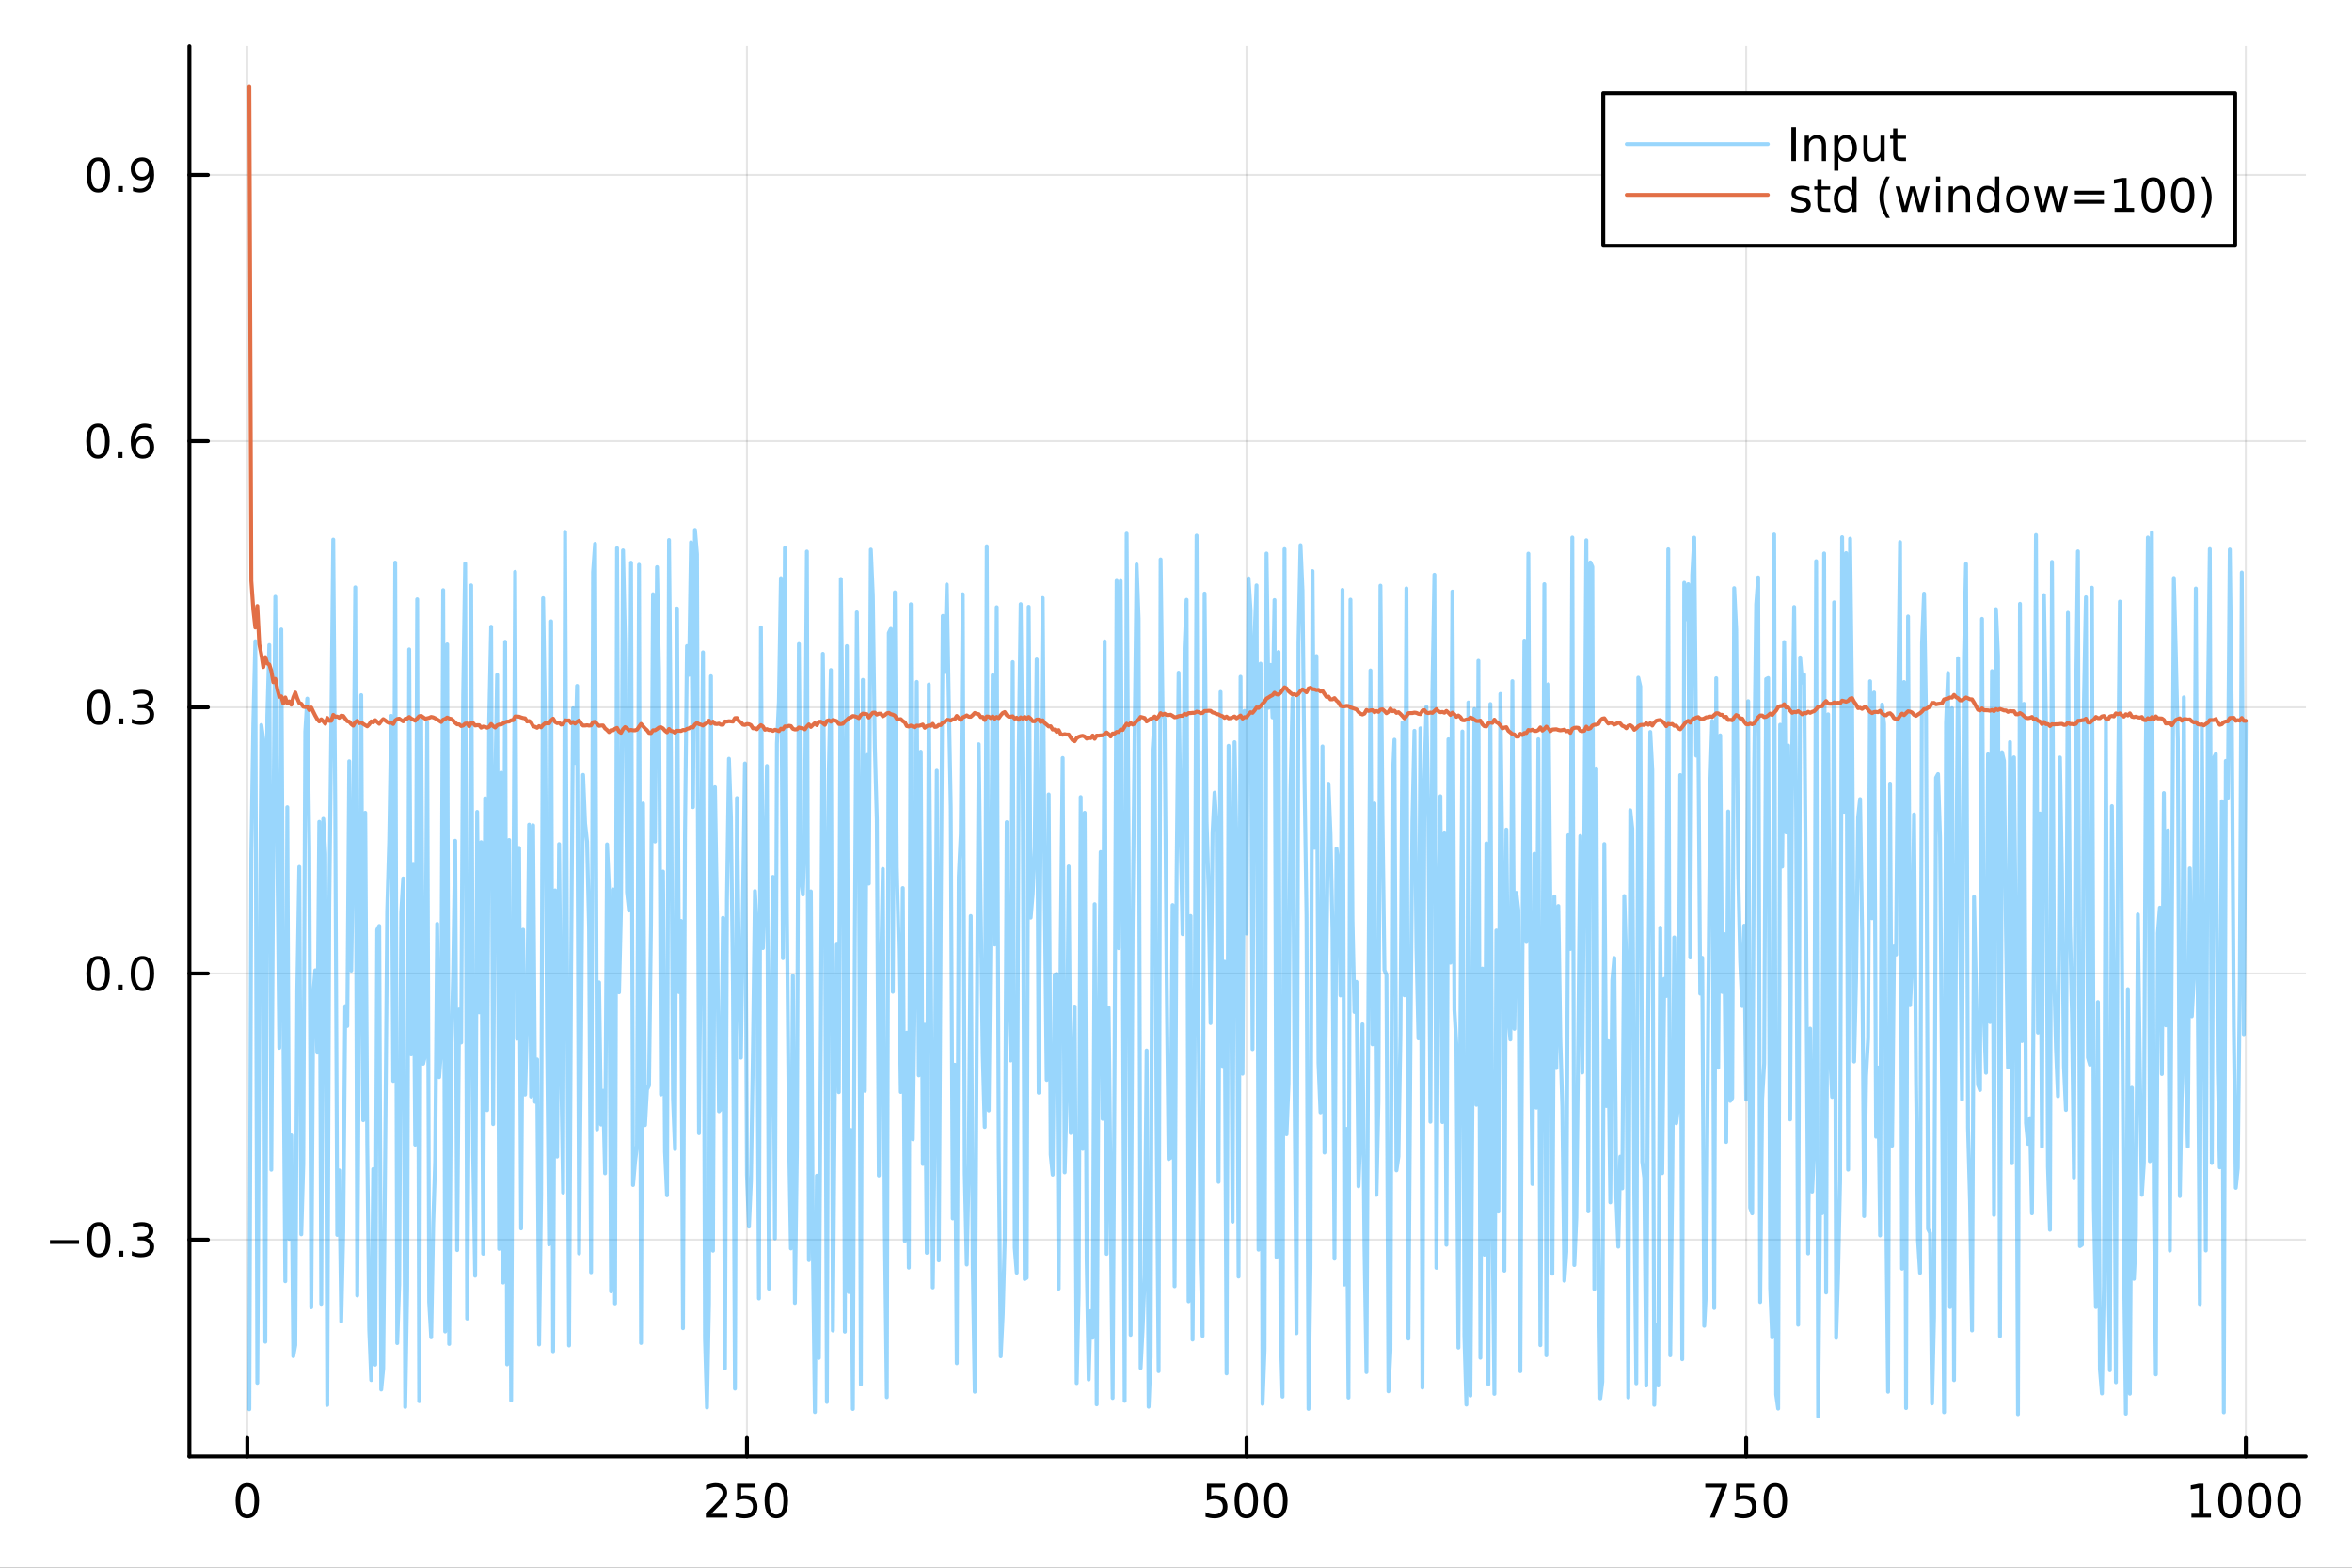 <?xml version="1.0" encoding="utf-8"?>
<svg xmlns="http://www.w3.org/2000/svg" xmlns:xlink="http://www.w3.org/1999/xlink" width="600" height="400" viewBox="0 0 2400 1600">
<rect x="0" y="0" width="2400" height="1600" fill="#333333" stroke="none"/>
<defs>
  <clipPath id="clip880">
    <rect x="0" y="0" width="2400" height="1600"/>
  </clipPath>
</defs>
<path clip-path="url(#clip880)" d="M0 1600 L2400 1600 L2400 0 L0 0  Z" fill="#ffffff" fill-rule="evenodd" fill-opacity="1"/>
<defs>
  <clipPath id="clip881">
    <rect x="480" y="0" width="1681" height="1600"/>
  </clipPath>
</defs>
<path clip-path="url(#clip880)" d="M193.288 1486.45 L2352.76 1486.45 L2352.76 47.244 L193.288 47.244  Z" fill="#ffffff" fill-rule="evenodd" fill-opacity="1"/>
<defs>
  <clipPath id="clip882">
    <rect x="193" y="47" width="2160" height="1440"/>
  </clipPath>
</defs>
<polyline clip-path="url(#clip882)" style="stroke:#000000; stroke-linecap:round; stroke-linejoin:round; stroke-width:2; stroke-opacity:0.1; fill:none" points="252.366,1486.45 252.366,47.244 "/>
<polyline clip-path="url(#clip882)" style="stroke:#000000; stroke-linecap:round; stroke-linejoin:round; stroke-width:2; stroke-opacity:0.1; fill:none" points="762.184,1486.45 762.184,47.244 "/>
<polyline clip-path="url(#clip882)" style="stroke:#000000; stroke-linecap:round; stroke-linejoin:round; stroke-width:2; stroke-opacity:0.1; fill:none" points="1272,1486.45 1272,47.244 "/>
<polyline clip-path="url(#clip882)" style="stroke:#000000; stroke-linecap:round; stroke-linejoin:round; stroke-width:2; stroke-opacity:0.1; fill:none" points="1781.82,1486.45 1781.82,47.244 "/>
<polyline clip-path="url(#clip882)" style="stroke:#000000; stroke-linecap:round; stroke-linejoin:round; stroke-width:2; stroke-opacity:0.1; fill:none" points="2291.64,1486.45 2291.64,47.244 "/>
<polyline clip-path="url(#clip880)" style="stroke:#000000; stroke-linecap:round; stroke-linejoin:round; stroke-width:4; stroke-opacity:1; fill:none" points="193.288,1486.45 2352.76,1486.45 "/>
<polyline clip-path="url(#clip880)" style="stroke:#000000; stroke-linecap:round; stroke-linejoin:round; stroke-width:4; stroke-opacity:1; fill:none" points="252.366,1486.45 252.366,1467.55 "/>
<polyline clip-path="url(#clip880)" style="stroke:#000000; stroke-linecap:round; stroke-linejoin:round; stroke-width:4; stroke-opacity:1; fill:none" points="762.184,1486.45 762.184,1467.55 "/>
<polyline clip-path="url(#clip880)" style="stroke:#000000; stroke-linecap:round; stroke-linejoin:round; stroke-width:4; stroke-opacity:1; fill:none" points="1272,1486.45 1272,1467.55 "/>
<polyline clip-path="url(#clip880)" style="stroke:#000000; stroke-linecap:round; stroke-linejoin:round; stroke-width:4; stroke-opacity:1; fill:none" points="1781.82,1486.45 1781.82,1467.55 "/>
<polyline clip-path="url(#clip880)" style="stroke:#000000; stroke-linecap:round; stroke-linejoin:round; stroke-width:4; stroke-opacity:1; fill:none" points="2291.64,1486.45 2291.64,1467.55 "/>
<path clip-path="url(#clip880)" d="M252.366 1517.37 Q248.755 1517.37 246.926 1520.93 Q245.12 1524.47 245.12 1531.6 Q245.12 1538.71 246.926 1542.27 Q248.755 1545.82 252.366 1545.82 Q256 1545.82 257.805 1542.27 Q259.634 1538.71 259.634 1531.6 Q259.634 1524.47 257.805 1520.93 Q256 1517.37 252.366 1517.37 M252.366 1513.66 Q258.176 1513.66 261.231 1518.27 Q264.31 1522.85 264.31 1531.6 Q264.31 1540.33 261.231 1544.94 Q258.176 1549.52 252.366 1549.52 Q246.555 1549.52 243.477 1544.94 Q240.421 1540.33 240.421 1531.6 Q240.421 1522.85 243.477 1518.27 Q246.555 1513.66 252.366 1513.66 Z" fill="#000000" fill-rule="nonzero" fill-opacity="1" /><path clip-path="url(#clip880)" d="M725.876 1544.91 L742.196 1544.91 L742.196 1548.85 L720.251 1548.85 L720.251 1544.91 Q722.913 1542.16 727.497 1537.53 Q732.103 1532.88 733.284 1531.53 Q735.529 1529.01 736.409 1527.27 Q737.311 1525.51 737.311 1523.82 Q737.311 1521.07 735.367 1519.33 Q733.446 1517.6 730.344 1517.6 Q728.145 1517.6 725.691 1518.36 Q723.261 1519.13 720.483 1520.68 L720.483 1515.95 Q723.307 1514.82 725.761 1514.24 Q728.214 1513.66 730.251 1513.66 Q735.622 1513.66 738.816 1516.35 Q742.01 1519.03 742.01 1523.52 Q742.01 1525.65 741.2 1527.57 Q740.413 1529.47 738.307 1532.07 Q737.728 1532.74 734.626 1535.95 Q731.524 1539.15 725.876 1544.91 Z" fill="#000000" fill-rule="nonzero" fill-opacity="1" /><path clip-path="url(#clip880)" d="M752.057 1514.29 L770.413 1514.29 L770.413 1518.22 L756.339 1518.22 L756.339 1526.7 Q757.358 1526.35 758.376 1526.19 Q759.395 1526 760.413 1526 Q766.2 1526 769.58 1529.17 Q772.959 1532.34 772.959 1537.76 Q772.959 1543.34 769.487 1546.44 Q766.015 1549.52 759.696 1549.52 Q757.52 1549.52 755.251 1549.15 Q753.006 1548.78 750.598 1548.04 L750.598 1543.34 Q752.682 1544.47 754.904 1545.03 Q757.126 1545.58 759.603 1545.58 Q763.608 1545.58 765.945 1543.48 Q768.283 1541.37 768.283 1537.76 Q768.283 1534.15 765.945 1532.04 Q763.608 1529.94 759.603 1529.94 Q757.728 1529.94 755.853 1530.35 Q754.001 1530.77 752.057 1531.65 L752.057 1514.29 Z" fill="#000000" fill-rule="nonzero" fill-opacity="1" /><path clip-path="url(#clip880)" d="M792.172 1517.37 Q788.561 1517.37 786.732 1520.93 Q784.927 1524.47 784.927 1531.6 Q784.927 1538.71 786.732 1542.27 Q788.561 1545.82 792.172 1545.82 Q795.806 1545.82 797.612 1542.27 Q799.441 1538.71 799.441 1531.6 Q799.441 1524.47 797.612 1520.93 Q795.806 1517.37 792.172 1517.37 M792.172 1513.66 Q797.982 1513.66 801.038 1518.27 Q804.117 1522.85 804.117 1531.6 Q804.117 1540.33 801.038 1544.94 Q797.982 1549.52 792.172 1549.52 Q786.362 1549.52 783.283 1544.94 Q780.228 1540.33 780.228 1531.6 Q780.228 1522.85 783.283 1518.27 Q786.362 1513.66 792.172 1513.66 Z" fill="#000000" fill-rule="nonzero" fill-opacity="1" /><path clip-path="url(#clip880)" d="M1231.62 1514.29 L1249.98 1514.29 L1249.98 1518.22 L1235.9 1518.22 L1235.9 1526.7 Q1236.92 1526.35 1237.94 1526.19 Q1238.96 1526 1239.98 1526 Q1245.76 1526 1249.14 1529.17 Q1252.52 1532.34 1252.52 1537.76 Q1252.52 1543.34 1249.05 1546.44 Q1245.58 1549.52 1239.26 1549.52 Q1237.08 1549.52 1234.81 1549.15 Q1232.57 1548.78 1230.16 1548.04 L1230.16 1543.34 Q1232.25 1544.47 1234.47 1545.03 Q1236.69 1545.58 1239.17 1545.58 Q1243.17 1545.58 1245.51 1543.48 Q1247.85 1541.37 1247.85 1537.76 Q1247.85 1534.15 1245.51 1532.04 Q1243.17 1529.94 1239.17 1529.94 Q1237.29 1529.94 1235.42 1530.35 Q1233.56 1530.77 1231.62 1531.65 L1231.62 1514.29 Z" fill="#000000" fill-rule="nonzero" fill-opacity="1" /><path clip-path="url(#clip880)" d="M1271.74 1517.37 Q1268.12 1517.37 1266.3 1520.93 Q1264.49 1524.47 1264.49 1531.6 Q1264.49 1538.71 1266.3 1542.27 Q1268.12 1545.82 1271.74 1545.82 Q1275.37 1545.82 1277.18 1542.27 Q1279 1538.71 1279 1531.6 Q1279 1524.47 1277.18 1520.93 Q1275.37 1517.37 1271.74 1517.37 M1271.74 1513.66 Q1277.55 1513.66 1280.6 1518.27 Q1283.68 1522.85 1283.68 1531.6 Q1283.68 1540.33 1280.6 1544.94 Q1277.55 1549.52 1271.74 1549.52 Q1265.93 1549.52 1262.85 1544.94 Q1259.79 1540.33 1259.79 1531.6 Q1259.79 1522.85 1262.85 1518.27 Q1265.93 1513.66 1271.74 1513.66 Z" fill="#000000" fill-rule="nonzero" fill-opacity="1" /><path clip-path="url(#clip880)" d="M1301.9 1517.37 Q1298.29 1517.37 1296.46 1520.93 Q1294.65 1524.47 1294.65 1531.6 Q1294.65 1538.71 1296.46 1542.27 Q1298.29 1545.82 1301.9 1545.82 Q1305.53 1545.82 1307.34 1542.27 Q1309.17 1538.71 1309.17 1531.6 Q1309.17 1524.47 1307.34 1520.93 Q1305.53 1517.37 1301.9 1517.37 M1301.9 1513.66 Q1307.71 1513.66 1310.76 1518.27 Q1313.84 1522.85 1313.84 1531.6 Q1313.84 1540.33 1310.76 1544.94 Q1307.71 1549.52 1301.9 1549.52 Q1296.09 1549.52 1293.01 1544.94 Q1289.95 1540.33 1289.95 1531.6 Q1289.95 1522.85 1293.01 1518.27 Q1296.09 1513.66 1301.9 1513.66 Z" fill="#000000" fill-rule="nonzero" fill-opacity="1" /><path clip-path="url(#clip880)" d="M1740.1 1514.29 L1762.32 1514.29 L1762.32 1516.28 L1749.77 1548.85 L1744.89 1548.85 L1756.69 1518.22 L1740.1 1518.22 L1740.1 1514.29 Z" fill="#000000" fill-rule="nonzero" fill-opacity="1" /><path clip-path="url(#clip880)" d="M1771.48 1514.29 L1789.84 1514.29 L1789.84 1518.22 L1775.77 1518.22 L1775.77 1526.7 Q1776.79 1526.35 1777.8 1526.19 Q1778.82 1526 1779.84 1526 Q1785.63 1526 1789.01 1529.17 Q1792.39 1532.34 1792.39 1537.76 Q1792.39 1543.34 1788.92 1546.44 Q1785.44 1549.52 1779.12 1549.52 Q1776.95 1549.52 1774.68 1549.15 Q1772.43 1548.78 1770.03 1548.04 L1770.03 1543.34 Q1772.11 1544.47 1774.33 1545.03 Q1776.55 1545.58 1779.03 1545.58 Q1783.04 1545.58 1785.37 1543.48 Q1787.71 1541.37 1787.71 1537.76 Q1787.71 1534.15 1785.37 1532.04 Q1783.04 1529.94 1779.03 1529.94 Q1777.16 1529.94 1775.28 1530.35 Q1773.43 1530.77 1771.48 1531.65 L1771.48 1514.29 Z" fill="#000000" fill-rule="nonzero" fill-opacity="1" /><path clip-path="url(#clip880)" d="M1811.6 1517.37 Q1807.99 1517.37 1806.16 1520.93 Q1804.36 1524.47 1804.36 1531.6 Q1804.36 1538.71 1806.16 1542.27 Q1807.99 1545.82 1811.6 1545.82 Q1815.23 1545.82 1817.04 1542.27 Q1818.87 1538.71 1818.87 1531.6 Q1818.87 1524.47 1817.04 1520.93 Q1815.23 1517.37 1811.6 1517.37 M1811.6 1513.66 Q1817.41 1513.66 1820.47 1518.27 Q1823.54 1522.85 1823.54 1531.6 Q1823.54 1540.33 1820.47 1544.94 Q1817.41 1549.52 1811.6 1549.52 Q1805.79 1549.52 1802.71 1544.94 Q1799.66 1540.33 1799.66 1531.6 Q1799.66 1522.85 1802.71 1518.27 Q1805.79 1513.66 1811.6 1513.66 Z" fill="#000000" fill-rule="nonzero" fill-opacity="1" /><path clip-path="url(#clip880)" d="M2236.16 1544.91 L2243.8 1544.91 L2243.8 1518.55 L2235.49 1520.21 L2235.49 1515.95 L2243.76 1514.29 L2248.43 1514.29 L2248.43 1544.91 L2256.07 1544.91 L2256.07 1548.85 L2236.16 1548.85 L2236.16 1544.91 Z" fill="#000000" fill-rule="nonzero" fill-opacity="1" /><path clip-path="url(#clip880)" d="M2275.52 1517.37 Q2271.91 1517.37 2270.08 1520.93 Q2268.27 1524.47 2268.27 1531.6 Q2268.27 1538.71 2270.08 1542.27 Q2271.91 1545.82 2275.52 1545.82 Q2279.15 1545.82 2280.96 1542.27 Q2282.78 1538.71 2282.78 1531.6 Q2282.78 1524.47 2280.96 1520.93 Q2279.15 1517.37 2275.52 1517.37 M2275.52 1513.66 Q2281.33 1513.66 2284.38 1518.27 Q2287.46 1522.85 2287.46 1531.6 Q2287.46 1540.33 2284.38 1544.94 Q2281.33 1549.52 2275.52 1549.52 Q2269.71 1549.52 2266.63 1544.94 Q2263.57 1540.33 2263.57 1531.6 Q2263.57 1522.85 2266.63 1518.27 Q2269.71 1513.66 2275.52 1513.66 Z" fill="#000000" fill-rule="nonzero" fill-opacity="1" /><path clip-path="url(#clip880)" d="M2305.68 1517.37 Q2302.07 1517.37 2300.24 1520.93 Q2298.43 1524.47 2298.43 1531.6 Q2298.43 1538.71 2300.24 1542.27 Q2302.07 1545.82 2305.68 1545.82 Q2309.31 1545.82 2311.12 1542.27 Q2312.95 1538.71 2312.95 1531.6 Q2312.95 1524.47 2311.12 1520.93 Q2309.31 1517.37 2305.68 1517.37 M2305.68 1513.66 Q2311.49 1513.66 2314.54 1518.27 Q2317.62 1522.85 2317.62 1531.6 Q2317.62 1540.33 2314.54 1544.94 Q2311.49 1549.52 2305.68 1549.52 Q2299.87 1549.52 2296.79 1544.94 Q2293.73 1540.33 2293.73 1531.6 Q2293.73 1522.85 2296.79 1518.27 Q2299.87 1513.66 2305.68 1513.66 Z" fill="#000000" fill-rule="nonzero" fill-opacity="1" /><path clip-path="url(#clip880)" d="M2335.84 1517.37 Q2332.23 1517.37 2330.4 1520.93 Q2328.59 1524.47 2328.59 1531.6 Q2328.59 1538.71 2330.4 1542.27 Q2332.23 1545.82 2335.84 1545.82 Q2339.47 1545.82 2341.28 1542.27 Q2343.11 1538.71 2343.11 1531.6 Q2343.11 1524.47 2341.28 1520.93 Q2339.47 1517.37 2335.84 1517.37 M2335.84 1513.66 Q2341.65 1513.66 2344.71 1518.27 Q2347.78 1522.85 2347.78 1531.6 Q2347.78 1540.33 2344.71 1544.94 Q2341.65 1549.52 2335.84 1549.52 Q2330.03 1549.52 2326.95 1544.94 Q2323.9 1540.33 2323.9 1531.6 Q2323.9 1522.85 2326.95 1518.27 Q2330.03 1513.66 2335.84 1513.66 Z" fill="#000000" fill-rule="nonzero" fill-opacity="1" /><polyline clip-path="url(#clip882)" style="stroke:#000000; stroke-linecap:round; stroke-linejoin:round; stroke-width:2; stroke-opacity:0.1; fill:none" points="193.288,1265.23 2352.76,1265.23 "/>
<polyline clip-path="url(#clip882)" style="stroke:#000000; stroke-linecap:round; stroke-linejoin:round; stroke-width:2; stroke-opacity:0.1; fill:none" points="193.288,993.555 2352.76,993.555 "/>
<polyline clip-path="url(#clip882)" style="stroke:#000000; stroke-linecap:round; stroke-linejoin:round; stroke-width:2; stroke-opacity:0.1; fill:none" points="193.288,721.881 2352.76,721.881 "/>
<polyline clip-path="url(#clip882)" style="stroke:#000000; stroke-linecap:round; stroke-linejoin:round; stroke-width:2; stroke-opacity:0.1; fill:none" points="193.288,450.208 2352.76,450.208 "/>
<polyline clip-path="url(#clip882)" style="stroke:#000000; stroke-linecap:round; stroke-linejoin:round; stroke-width:2; stroke-opacity:0.1; fill:none" points="193.288,178.534 2352.76,178.534 "/>
<polyline clip-path="url(#clip880)" style="stroke:#000000; stroke-linecap:round; stroke-linejoin:round; stroke-width:4; stroke-opacity:1; fill:none" points="193.288,1486.45 193.288,47.244 "/>
<polyline clip-path="url(#clip880)" style="stroke:#000000; stroke-linecap:round; stroke-linejoin:round; stroke-width:4; stroke-opacity:1; fill:none" points="193.288,1265.23 212.185,1265.23 "/>
<polyline clip-path="url(#clip880)" style="stroke:#000000; stroke-linecap:round; stroke-linejoin:round; stroke-width:4; stroke-opacity:1; fill:none" points="193.288,993.555 212.185,993.555 "/>
<polyline clip-path="url(#clip880)" style="stroke:#000000; stroke-linecap:round; stroke-linejoin:round; stroke-width:4; stroke-opacity:1; fill:none" points="193.288,721.881 212.185,721.881 "/>
<polyline clip-path="url(#clip880)" style="stroke:#000000; stroke-linecap:round; stroke-linejoin:round; stroke-width:4; stroke-opacity:1; fill:none" points="193.288,450.208 212.185,450.208 "/>
<polyline clip-path="url(#clip880)" style="stroke:#000000; stroke-linecap:round; stroke-linejoin:round; stroke-width:4; stroke-opacity:1; fill:none" points="193.288,178.534 212.185,178.534 "/>
<path clip-path="url(#clip880)" d="M50.992 1265.68 L80.668 1265.68 L80.668 1269.61 L50.992 1269.61 L50.992 1265.68 Z" fill="#000000" fill-rule="nonzero" fill-opacity="1" /><path clip-path="url(#clip880)" d="M100.76 1251.03 Q97.149 1251.03 95.321 1254.59 Q93.515 1258.13 93.515 1265.26 Q93.515 1272.37 95.321 1275.93 Q97.149 1279.48 100.76 1279.48 Q104.395 1279.48 106.2 1275.93 Q108.029 1272.37 108.029 1265.26 Q108.029 1258.13 106.2 1254.59 Q104.395 1251.03 100.76 1251.03 M100.76 1247.32 Q106.571 1247.32 109.626 1251.93 Q112.705 1256.51 112.705 1265.26 Q112.705 1273.99 109.626 1278.6 Q106.571 1283.18 100.76 1283.18 Q94.95 1283.18 91.871 1278.6 Q88.816 1273.99 88.816 1265.26 Q88.816 1256.51 91.871 1251.93 Q94.95 1247.32 100.76 1247.32 Z" fill="#000000" fill-rule="nonzero" fill-opacity="1" /><path clip-path="url(#clip880)" d="M120.922 1276.63 L125.807 1276.63 L125.807 1282.51 L120.922 1282.51 L120.922 1276.63 Z" fill="#000000" fill-rule="nonzero" fill-opacity="1" /><path clip-path="url(#clip880)" d="M150.158 1263.87 Q153.515 1264.59 155.39 1266.86 Q157.288 1269.13 157.288 1272.46 Q157.288 1277.58 153.769 1280.38 Q150.251 1283.18 143.769 1283.18 Q141.593 1283.18 139.279 1282.74 Q136.987 1282.32 134.533 1281.47 L134.533 1276.95 Q136.478 1278.09 138.793 1278.67 Q141.107 1279.24 143.631 1279.24 Q148.029 1279.24 150.32 1277.51 Q152.635 1275.77 152.635 1272.46 Q152.635 1269.41 150.482 1267.69 Q148.353 1265.96 144.533 1265.96 L140.506 1265.96 L140.506 1262.11 L144.718 1262.11 Q148.168 1262.11 149.996 1260.75 Q151.825 1259.36 151.825 1256.77 Q151.825 1254.11 149.927 1252.69 Q148.052 1251.26 144.533 1251.26 Q142.612 1251.26 140.413 1251.68 Q138.214 1252.09 135.575 1252.97 L135.575 1248.8 Q138.237 1248.06 140.552 1247.69 Q142.89 1247.32 144.95 1247.32 Q150.274 1247.32 153.376 1249.75 Q156.478 1252.16 156.478 1256.28 Q156.478 1259.15 154.834 1261.14 Q153.191 1263.11 150.158 1263.87 Z" fill="#000000" fill-rule="nonzero" fill-opacity="1" /><path clip-path="url(#clip880)" d="M100.112 979.353 Q96.501 979.353 94.672 982.918 Q92.867 986.46 92.867 993.589 Q92.867 1000.7 94.672 1004.26 Q96.501 1007.8 100.112 1007.8 Q103.746 1007.8 105.552 1004.26 Q107.381 1000.7 107.381 993.589 Q107.381 986.46 105.552 982.918 Q103.746 979.353 100.112 979.353 M100.112 975.65 Q105.922 975.65 108.978 980.256 Q112.057 984.839 112.057 993.589 Q112.057 1002.32 108.978 1006.92 Q105.922 1011.51 100.112 1011.51 Q94.302 1011.51 91.223 1006.92 Q88.168 1002.32 88.168 993.589 Q88.168 984.839 91.223 980.256 Q94.302 975.65 100.112 975.65 Z" fill="#000000" fill-rule="nonzero" fill-opacity="1" /><path clip-path="url(#clip880)" d="M120.274 1004.96 L125.158 1004.96 L125.158 1010.83 L120.274 1010.83 L120.274 1004.96 Z" fill="#000000" fill-rule="nonzero" fill-opacity="1" /><path clip-path="url(#clip880)" d="M145.343 979.353 Q141.732 979.353 139.904 982.918 Q138.098 986.46 138.098 993.589 Q138.098 1000.7 139.904 1004.26 Q141.732 1007.8 145.343 1007.8 Q148.978 1007.8 150.783 1004.26 Q152.612 1000.7 152.612 993.589 Q152.612 986.46 150.783 982.918 Q148.978 979.353 145.343 979.353 M145.343 975.65 Q151.154 975.65 154.209 980.256 Q157.288 984.839 157.288 993.589 Q157.288 1002.32 154.209 1006.92 Q151.154 1011.51 145.343 1011.51 Q139.533 1011.51 136.455 1006.92 Q133.399 1002.32 133.399 993.589 Q133.399 984.839 136.455 980.256 Q139.533 975.65 145.343 975.65 Z" fill="#000000" fill-rule="nonzero" fill-opacity="1" /><path clip-path="url(#clip880)" d="M100.76 707.68 Q97.149 707.68 95.321 711.245 Q93.515 714.786 93.515 721.916 Q93.515 729.022 95.321 732.587 Q97.149 736.129 100.76 736.129 Q104.395 736.129 106.2 732.587 Q108.029 729.022 108.029 721.916 Q108.029 714.786 106.2 711.245 Q104.395 707.68 100.76 707.68 M100.76 703.976 Q106.571 703.976 109.626 708.583 Q112.705 713.166 112.705 721.916 Q112.705 730.643 109.626 735.249 Q106.571 739.832 100.76 739.832 Q94.95 739.832 91.871 735.249 Q88.816 730.643 88.816 721.916 Q88.816 713.166 91.871 708.583 Q94.95 703.976 100.76 703.976 Z" fill="#000000" fill-rule="nonzero" fill-opacity="1" /><path clip-path="url(#clip880)" d="M120.922 733.282 L125.807 733.282 L125.807 739.161 L120.922 739.161 L120.922 733.282 Z" fill="#000000" fill-rule="nonzero" fill-opacity="1" /><path clip-path="url(#clip880)" d="M150.158 720.527 Q153.515 721.245 155.39 723.513 Q157.288 725.782 157.288 729.115 Q157.288 734.231 153.769 737.032 Q150.251 739.832 143.769 739.832 Q141.593 739.832 139.279 739.393 Q136.987 738.976 134.533 738.12 L134.533 733.606 Q136.478 734.74 138.793 735.319 Q141.107 735.897 143.631 735.897 Q148.029 735.897 150.32 734.161 Q152.635 732.425 152.635 729.115 Q152.635 726.059 150.482 724.346 Q148.353 722.61 144.533 722.61 L140.506 722.61 L140.506 718.768 L144.718 718.768 Q148.168 718.768 149.996 717.402 Q151.825 716.013 151.825 713.421 Q151.825 710.759 149.927 709.347 Q148.052 707.911 144.533 707.911 Q142.612 707.911 140.413 708.328 Q138.214 708.745 135.575 709.624 L135.575 705.458 Q138.237 704.717 140.552 704.347 Q142.89 703.976 144.95 703.976 Q150.274 703.976 153.376 706.407 Q156.478 708.814 156.478 712.934 Q156.478 715.805 154.834 717.796 Q153.191 719.763 150.158 720.527 Z" fill="#000000" fill-rule="nonzero" fill-opacity="1" /><path clip-path="url(#clip880)" d="M99.95 436.006 Q96.339 436.006 94.51 439.571 Q92.705 443.113 92.705 450.242 Q92.705 457.349 94.51 460.914 Q96.339 464.455 99.95 464.455 Q103.584 464.455 105.39 460.914 Q107.219 457.349 107.219 450.242 Q107.219 443.113 105.39 439.571 Q103.584 436.006 99.95 436.006 M99.95 432.303 Q105.76 432.303 108.816 436.909 Q111.895 441.492 111.895 450.242 Q111.895 458.969 108.816 463.576 Q105.76 468.159 99.95 468.159 Q94.14 468.159 91.061 463.576 Q88.006 458.969 88.006 450.242 Q88.006 441.492 91.061 436.909 Q94.14 432.303 99.95 432.303 Z" fill="#000000" fill-rule="nonzero" fill-opacity="1" /><path clip-path="url(#clip880)" d="M120.112 461.608 L124.996 461.608 L124.996 467.488 L120.112 467.488 L120.112 461.608 Z" fill="#000000" fill-rule="nonzero" fill-opacity="1" /><path clip-path="url(#clip880)" d="M145.76 448.344 Q142.612 448.344 140.76 450.497 Q138.931 452.65 138.931 456.4 Q138.931 460.127 140.76 462.302 Q142.612 464.455 145.76 464.455 Q148.908 464.455 150.737 462.302 Q152.589 460.127 152.589 456.4 Q152.589 452.65 150.737 450.497 Q148.908 448.344 145.76 448.344 M155.042 433.692 L155.042 437.951 Q153.283 437.117 151.478 436.678 Q149.695 436.238 147.936 436.238 Q143.306 436.238 140.853 439.363 Q138.422 442.488 138.075 448.807 Q139.441 446.793 141.501 445.729 Q143.561 444.641 146.038 444.641 Q151.246 444.641 154.255 447.812 Q157.288 450.96 157.288 456.4 Q157.288 461.724 154.14 464.941 Q150.992 468.159 145.76 468.159 Q139.765 468.159 136.594 463.576 Q133.422 458.969 133.422 450.242 Q133.422 442.048 137.311 437.187 Q141.2 432.303 147.751 432.303 Q149.51 432.303 151.293 432.65 Q153.098 432.997 155.042 433.692 Z" fill="#000000" fill-rule="nonzero" fill-opacity="1" /><path clip-path="url(#clip880)" d="M100.297 164.333 Q96.686 164.333 94.858 167.898 Q93.052 171.439 93.052 178.569 Q93.052 185.675 94.858 189.24 Q96.686 192.782 100.297 192.782 Q103.932 192.782 105.737 189.24 Q107.566 185.675 107.566 178.569 Q107.566 171.439 105.737 167.898 Q103.932 164.333 100.297 164.333 M100.297 160.629 Q106.108 160.629 109.163 165.236 Q112.242 169.819 112.242 178.569 Q112.242 187.296 109.163 191.902 Q106.108 196.485 100.297 196.485 Q94.487 196.485 91.409 191.902 Q88.353 187.296 88.353 178.569 Q88.353 169.819 91.409 165.236 Q94.487 160.629 100.297 160.629 Z" fill="#000000" fill-rule="nonzero" fill-opacity="1" /><path clip-path="url(#clip880)" d="M120.459 189.935 L125.344 189.935 L125.344 195.814 L120.459 195.814 L120.459 189.935 Z" fill="#000000" fill-rule="nonzero" fill-opacity="1" /><path clip-path="url(#clip880)" d="M135.668 195.097 L135.668 190.837 Q137.427 191.671 139.232 192.11 Q141.038 192.55 142.774 192.55 Q147.404 192.55 149.834 189.448 Q152.288 186.323 152.635 179.981 Q151.293 181.972 149.232 183.036 Q147.172 184.101 144.672 184.101 Q139.487 184.101 136.455 180.976 Q133.445 177.828 133.445 172.388 Q133.445 167.064 136.594 163.847 Q139.742 160.629 144.973 160.629 Q150.968 160.629 154.117 165.236 Q157.288 169.819 157.288 178.569 Q157.288 186.74 153.399 191.624 Q149.533 196.485 142.982 196.485 Q141.223 196.485 139.418 196.138 Q137.612 195.791 135.668 195.097 M144.973 180.444 Q148.121 180.444 149.95 178.291 Q151.802 176.138 151.802 172.388 Q151.802 168.661 149.95 166.509 Q148.121 164.333 144.973 164.333 Q141.825 164.333 139.973 166.509 Q138.144 168.661 138.144 172.388 Q138.144 176.138 139.973 178.291 Q141.825 180.444 144.973 180.444 Z" fill="#000000" fill-rule="nonzero" fill-opacity="1" /><polyline clip-path="url(#clip882)" style="stroke:#009af9; stroke-linecap:round; stroke-linejoin:round; stroke-width:4; stroke-opacity:0.4; fill:none" points="254.405,1438.27 256.444,871.58 258.483,739.175 260.523,654.472 262.562,1411.37 264.601,1067.82 266.641,739.939 268.68,754.557 270.719,1369.43 272.758,731.606 274.798,658.339 276.837,1193.87 278.876,857.693 280.915,609.087 282.955,871.534 284.994,1069.48 287.033,642.438 289.073,1035.91 291.112,1307.67 293.151,823.889 295.19,1264.45 297.23,1158.8 299.269,1384.1 301.308,1372.85 303.347,1010.47 305.387,884.757 307.426,1259.81 309.465,1187.79 311.505,746.755 313.544,712.986 315.583,864.974 317.622,1334.26 319.662,1016.43 321.701,990.293 323.74,1074.35 325.779,838.785 327.819,1330.75 329.858,835.723 331.897,871.774 333.937,1433.86 335.976,926.258 338.015,745.412 340.054,550.702 342.094,824.831 344.133,1260.37 346.172,1194.55 348.211,1348.7 350.251,1257.37 352.29,1026.89 354.329,1047.13 356.369,776.926 358.408,990.633 360.447,853.454 362.486,599.445 364.526,1322.25 366.565,998.085 368.604,709.421 370.643,1143.37 372.683,829.509 374.722,1167.29 376.761,1356.97 378.801,1408.54 380.84,1193.17 382.879,1392.76 384.918,948.832 386.958,945.031 388.997,1418.18 391.036,1396.69 393.075,1174.17 395.115,929.854 397.154,857.842 399.193,730.627 401.233,1103.24 403.272,574.175 405.311,1370.82 407.35,1310.67 409.39,931.524 411.429,896.53 413.468,1435.94 415.507,1315.04 417.547,662.802 419.586,1076.08 421.625,881.654 423.665,1168.3 425.704,611.675 427.743,1430.06 429.782,734.661 431.822,1085.64 433.861,1076.65 435.9,737.306 437.939,1328.79 439.979,1364.9 442.018,1249.82 444.057,1185.25 446.097,942.882 448.136,1099.35 450.175,1071.41 452.214,602.318 454.254,1358.92 456.293,657.673 458.332,1371.68 460.371,1079.1 462.411,992.402 464.45,858.098 466.489,1275.91 468.529,1030.24 470.568,1064.02 472.607,710.234 474.646,575.171 476.686,1345.76 478.725,1071.08 480.764,597.409 482.803,1176.56 484.843,1302.05 486.882,828.598 488.921,1033.19 490.961,859.541 493,1279.59 495.039,814.706 497.078,1133.07 499.118,736.423 501.157,639.622 503.196,1147.3 505.235,810.443 507.275,688.758 509.314,1274.63 511.353,788.587 513.393,1309.01 515.432,655.001 517.471,1392.47 519.51,857.322 521.55,1429.31 523.589,978.065 525.628,583.602 527.667,1060.13 529.707,865.41 531.746,1253.78 533.785,948.894 535.825,1117.17 537.864,1041.58 539.903,841.663 541.942,1119.21 543.982,842.372 546.021,1124.59 548.06,1081.3 550.099,1372.18 552.139,1219.53 554.178,610.499 556.217,738.6 558.257,1062.67 560.296,1270.03 562.335,634.14 564.374,1379.12 566.414,908.759 568.453,1180.46 570.492,861.518 572.532,1083.65 574.571,1217.18 576.61,542.808 578.649,985.733 580.689,1373.23 582.728,995.206 584.767,722.809 586.806,778.72 588.846,700.001 590.885,1279.31 592.924,1066.84 594.964,790.883 597.003,840.131 599.042,858.94 601.081,946.642 603.121,1298.51 605.16,583.805 607.199,555.012 609.238,1152.62 611.278,1002.64 613.317,1147.76 615.356,1113.24 617.396,1197.48 619.435,861.767 621.474,908.36 623.513,1318.05 625.553,907.773 627.592,1330.32 629.631,559.459 631.67,1012.79 633.71,927.25 635.749,561.75 637.788,655.591 639.828,910.668 641.867,929.286 643.906,574.272 645.945,1209.5 647.985,1185.8 650.024,1169.12 652.063,576.409 654.102,1370.68 656.142,820.111 658.181,1148.34 660.22,1112.01 662.26,1107.85 664.299,942.425 666.338,606.43 668.377,858.864 670.417,578.806 672.456,685.152 674.495,1117.08 676.534,889.539 678.574,1175.52 680.613,1219.96 682.652,551.13 684.692,776.376 686.731,1121.71 688.77,1172.84 690.809,621.032 692.849,1012.57 694.888,939.922 696.927,1355.61 698.966,852.288 701.006,659.364 703.045,688.716 705.084,553.405 707.124,823.825 709.163,540.81 711.202,565.593 713.241,1156.6 715.281,916.759 717.32,665.786 719.359,1365.93 721.398,1436.58 723.438,1330.76 725.477,690.134 727.516,1276.5 729.556,803.437 731.595,932.401 733.634,1134.27 735.673,1131.95 737.713,936.762 739.752,1396.57 741.791,918.49 743.83,774.395 745.87,834.109 747.909,1004.14 749.948,1417.23 751.988,814.537 754.027,987.82 756.066,1079.51 758.105,924.77 760.145,779.207 762.184,1199.1 764.223,1251.93 766.262,1205.27 768.302,1071.88 770.341,909.408 772.38,947.174 774.42,1325.26 776.459,640.313 778.498,967.631 780.537,903.458 782.577,781.782 784.616,1315.2 786.655,1055.83 788.694,894.955 790.734,1263.94 792.773,758.961 794.812,716.171 796.852,590.042 798.891,977.954 800.93,559.214 802.969,930.624 805.009,1155.37 807.048,1274.2 809.087,995.941 811.126,1329.81 813.166,1171.37 815.205,657.287 817.244,896.815 819.284,913.024 821.323,848.253 823.362,562.923 825.401,1286.11 827.441,909.769 829.48,1278.27 831.519,1441.15 833.558,1199.92 835.598,1385.93 837.637,1053.55 839.676,667.27 841.716,860.397 843.755,1430.85 845.794,785.274 847.833,683.826 849.873,1357.97 851.912,1107.17 853.951,964.071 855.99,1114.7 858.03,590.92 860.069,771.572 862.108,1359.13 864.148,659.442 866.187,1318.66 868.226,1153.25 870.265,1438 872.305,957.695 874.344,624.995 876.383,810.879 878.422,1413.09 880.462,693.864 882.501,1113.31 884.54,770.561 886.58,901.808 888.619,560.942 890.658,607.83 892.697,762.185 894.737,837.036 896.776,1199.75 898.815,1000.16 900.855,886.817 902.894,1253.05 904.933,1425.97 906.972,645.972 909.012,641.817 911.051,1012.28 913.09,604.534 915.129,884.921 917.169,968.845 919.208,1114.52 921.247,906.352 923.287,1266.58 925.326,1053.93 927.365,1293.79 929.404,616.696 931.444,1162.78 933.483,1009.4 935.522,695.961 937.561,1097.55 939.601,767.193 941.64,1187.96 943.679,1045.85 945.719,1278.65 947.758,698.589 949.797,963.012 951.836,1313.99 953.876,1149.67 955.915,786.633 957.954,1286.42 959.993,933.101 962.033,628.666 964.072,685.806 966.111,596.546 968.151,712.978 970.19,823.492 972.229,1243.61 974.268,1086.67 976.308,1391.34 978.347,894.805 980.386,851.008 982.425,606.491 984.465,1197.12 986.504,1290.65 988.543,1188.05 990.583,934.887 992.622,1293.07 994.661,1420.43 996.7,1060.86 998.74,759.586 1000.78,930.297 1002.82,1075.81 1004.86,1150.23 1006.9,557.535 1008.94,1133.38 1010.98,936.79 1013.01,689.007 1015.05,963.94 1017.09,619.728 1019.13,1176.05 1021.17,1384.24 1023.21,1341.87 1025.25,1265.16 1027.29,839.155 1029.33,1003.16 1031.37,1082.35 1033.41,675.783 1035.45,1273.42 1037.49,1298.94 1039.53,766.584 1041.56,616.572 1043.6,799.713 1045.64,1305.47 1047.68,1304.12 1049.72,619.325 1051.76,936.59 1053.8,912.247 1055.84,864.75 1057.88,673.079 1059.92,1115.28 1061.96,843.524 1064,610.349 1066.04,908.002 1068.07,1102.22 1070.11,810.795 1072.15,1178.48 1074.19,1198.94 1076.23,994.897 1078.27,993.998 1080.31,1315.23 1082.35,970.841 1084.39,773.621 1086.43,1196.53 1088.47,1118.31 1090.51,884.295 1092.55,1156.37 1094.59,1106.99 1096.62,1027.27 1098.66,1411.6 1100.7,1319.97 1102.74,813.506 1104.78,1172.57 1106.82,829.519 1108.86,1285.45 1110.9,1407.99 1112.94,1338.15 1114.98,1365.32 1117.02,922.818 1119.06,1433.29 1121.1,1048.13 1123.14,869.598 1125.17,1141.97 1127.21,654.612 1129.25,1279.74 1131.29,1028.43 1133.33,1225.03 1135.37,1426.8 1137.41,1076.57 1139.45,592.809 1141.49,967.728 1143.53,592.97 1145.57,921.427 1147.61,1429.75 1149.65,544.595 1151.69,869.375 1153.72,1362.4 1155.76,945.944 1157.8,750.892 1159.84,576.04 1161.88,631.679 1163.92,1396.23 1165.96,1356.43 1168,1301.52 1170.04,1072.14 1172.08,1435.71 1174.12,1384.93 1176.16,764.92 1178.2,731.967 1180.23,1145.38 1182.27,1399.46 1184.31,570.948 1186.35,728.089 1188.39,733.443 1190.43,992.592 1192.47,1182.98 1194.51,1181.6 1196.55,923.737 1198.59,1312.75 1200.63,894.181 1202.67,686.543 1204.71,852.601 1206.75,953.405 1208.78,661.327 1210.82,612.184 1212.86,1328.18 1214.9,934.86 1216.94,1367.23 1218.98,1083.46 1221.02,546.64 1223.06,1053.78 1225.1,1287.08 1227.14,1363.5 1229.18,605.737 1231.22,838.234 1233.26,908.836 1235.3,1044.2 1237.33,849.582 1239.37,808.981 1241.41,840.801 1243.45,1206.26 1245.49,706.184 1247.53,1087.98 1249.57,981.531 1251.61,1401.75 1253.65,761.153 1255.69,891.7 1257.73,1246.95 1259.77,757.492 1261.81,870.19 1263.85,1302.94 1265.88,690.711 1267.92,1095.86 1269.96,725.43 1272,952.77 1274.04,590.229 1276.08,622.859 1278.12,1070.78 1280.16,649.771 1282.2,597.439 1284.24,1275.47 1286.28,677.343 1288.32,1432.84 1290.36,1377.92 1292.39,564.926 1294.43,722.381 1296.47,678.666 1298.51,732.166 1300.55,612.424 1302.59,1283.05 1304.63,665.406 1306.67,1351.92 1308.71,1425.44 1310.75,560.435 1312.79,1157.66 1314.83,1106.11 1316.87,806.052 1318.91,712.515 1320.94,1106.77 1322.98,1360.68 1325.02,655.906 1327.06,556.404 1329.1,602.911 1331.14,795.654 1333.18,934.522 1335.22,1437.92 1337.26,1292.54 1339.3,582.857 1341.34,865.305 1343.38,669.625 1345.42,1084.87 1347.46,1135.34 1349.49,761.775 1351.53,1176.34 1353.57,975.722 1355.61,799.909 1357.65,850.766 1359.69,948.765 1361.73,1284.68 1363.77,866.034 1365.81,883.173 1367.85,1016 1369.89,601.969 1371.93,1311.03 1373.97,1152.13 1376.01,1426.42 1378.04,612.019 1380.08,938.817 1382.12,1032.83 1384.16,1002.11 1386.2,1210.79 1388.24,1158.7 1390.28,1045.43 1392.32,1269.72 1394.36,1400.39 1396.4,1005.21 1398.44,684.248 1400.48,1065.83 1402.52,820.014 1404.56,1219.48 1406.59,1124.27 1408.63,597.734 1410.67,831.375 1412.71,990.074 1414.75,994.993 1416.79,1419.99 1418.83,1378.27 1420.87,802.977 1422.91,754.997 1424.95,1194.51 1426.99,1180.34 1429.03,1055.91 1431.07,737.418 1433.1,1015.82 1435.14,600.496 1437.18,1366.22 1439.22,1069.08 1441.26,838.755 1443.3,745.889 1445.34,966.863 1447.38,1059.83 1449.42,743.373 1451.46,1416.2 1453.5,798.071 1455.54,721.345 1457.58,840.256 1459.62,1144.91 1461.65,704.51 1463.69,586.548 1465.73,1293.97 1467.77,930.767 1469.81,812.683 1471.85,1145.26 1473.89,849.591 1475.93,1270.5 1477.97,754.546 1480.01,982.546 1482.05,603.769 1484.09,1030.65 1486.13,1066.9 1488.17,1375.44 1490.2,1045.23 1492.24,746.569 1494.28,1363.36 1496.32,1433.55 1498.36,716.955 1500.4,1424.35 1502.44,1131.4 1504.48,723.669 1506.52,1127.61 1508.56,674.436 1510.6,1385.75 1512.64,988.565 1514.68,1280.55 1516.72,860.76 1518.75,1412.78 1520.79,718.501 1522.83,1230.29 1524.87,1422.56 1526.91,949.704 1528.95,1236.56 1530.99,708.212 1533.03,884.493 1535.07,1296.88 1537.11,846.637 1539.15,1036.2 1541.19,1060.91 1543.23,695.165 1545.26,1050.05 1547.3,911.248 1549.34,928.776 1551.38,1399.48 1553.42,990.731 1555.46,653.812 1557.5,961.424 1559.54,565.035 1561.58,989 1563.62,1208.41 1565.66,871.335 1567.7,1130.54 1569.74,754.509 1571.78,1372.9 1573.81,1079.31 1575.85,596.202 1577.89,1383.21 1579.93,698.329 1581.97,923.047 1584.01,1299.99 1586.05,914.937 1588.09,1090.07 1590.13,924.677 1592.17,1061.4 1594.21,1129.85 1596.25,1307.13 1598.29,1277.47 1600.33,852.403 1602.36,968.486 1604.4,548.601 1606.44,1291.16 1608.48,1242.68 1610.52,1053.25 1612.56,853.23 1614.6,1094.64 1616.64,855.018 1618.68,551.409 1620.72,1236.36 1622.76,573.979 1624.8,578.426 1626.84,1315.62 1628.88,784.252 1630.91,1253.45 1632.95,1427.15 1634.99,1410.37 1637.03,861.445 1639.07,1128.82 1641.11,1062.61 1643.15,1227.17 1645.19,1000.68 1647.23,977.742 1649.27,1221.57 1651.31,1272.41 1653.35,1180.47 1655.39,1212.88 1657.42,914.51 1659.46,985.054 1661.5,1426.23 1663.54,826.981 1665.58,845.603 1667.62,1218.54 1669.66,1411.87 1671.7,691.629 1673.74,700.582 1675.78,1185.68 1677.82,1202.26 1679.86,1414.11 1681.9,1031.52 1683.94,747.063 1685.97,785.642 1688.01,1433.8 1690.05,1352.18 1692.09,1414.04 1694.13,946.771 1696.17,1197.35 1698.21,999.064 1700.25,1016.5 1702.29,560.616 1704.33,1383.25 1706.37,1203.07 1708.41,956.706 1710.45,1146.37 1712.49,1128.63 1714.52,791.071 1716.56,1387.25 1718.6,594.753 1720.64,632.139 1722.68,596.195 1724.72,977.193 1726.76,586.982 1728.8,548.729 1730.84,771.232 1732.88,732.32 1734.92,1014.13 1736.96,977.495 1739,1353.13 1741.04,1313.31 1743.07,1034.77 1745.11,802.341 1747.15,735.79 1749.19,1335 1751.23,692.186 1753.27,1089.67 1755.31,750.537 1757.35,1012.44 1759.39,953.271 1761.43,1165.51 1763.47,828.193 1765.51,1123.63 1767.55,1120.7 1769.58,600.268 1771.62,642.568 1773.66,889.587 1775.7,981.556 1777.74,1026.79 1779.78,944.758 1781.82,1122.31 1783.86,715.575 1785.9,1232.64 1787.94,1238.4 1789.98,783.572 1792.02,616.802 1794.06,589.283 1796.1,1328.87 1798.13,1121.73 1800.17,1085.39 1802.21,693.059 1804.25,691.983 1806.29,1314.75 1808.33,1365.03 1810.37,545.482 1812.41,1423.22 1814.45,1437.62 1816.49,739.675 1818.53,884.478 1820.57,655.292 1822.61,849.581 1824.65,760.834 1826.68,1142.56 1828.72,771.268 1830.76,619.499 1832.8,827.427 1834.84,1352.05 1836.88,670.961 1838.92,696.765 1840.96,688.461 1843,941.835 1845.04,1279.27 1847.08,1049.81 1849.12,1216.21 1851.16,1172.38 1853.2,572.735 1855.23,1445.72 1857.27,1219.02 1859.31,1238.24 1861.35,564.861 1863.39,1319.16 1865.43,729.007 1867.47,1076.53 1869.51,1119.59 1871.55,614.748 1873.59,1365.53 1875.63,1299.18 1877.67,1203.72 1879.71,548.243 1881.74,828.524 1883.78,564.489 1885.82,1193.79 1887.86,549.74 1889.9,717.958 1891.94,1083.44 1893.98,997.747 1896.02,834.385 1898.06,815.523 1900.1,951.139 1902.14,1241.15 1904.18,1098.32 1906.22,1059.69 1908.26,695.246 1910.29,937.2 1912.33,706.774 1914.37,1160.16 1916.41,1089.53 1918.45,1260.9 1920.49,719.053 1922.53,738.729 1924.57,1221.3 1926.61,1420.46 1928.65,799.728 1930.69,1169.32 1932.73,965.909 1934.77,974.208 1936.81,713.542 1938.84,553.287 1940.88,1294.85 1942.92,696.069 1944.96,1437.11 1947,629.174 1949.04,1025.95 1951.08,982.559 1953.12,831.196 1955.16,1104.01 1957.2,1266.27 1959.24,1299.1 1961.28,656.586 1963.32,605.851 1965.36,729.623 1967.39,1254.28 1969.43,1258.48 1971.47,1432.39 1973.51,1344.19 1975.55,793.742 1977.59,790.062 1979.63,854.868 1981.67,1111.42 1983.71,1441.32 1985.75,737.803 1987.79,686.91 1989.83,1334.04 1991.87,722.75 1993.9,1408.6 1995.94,934.336 1997.98,671.825 2000.02,943.873 2002.06,1122.18 2004.1,668.898 2006.14,575.568 2008.18,1151.51 2010.22,1225.37 2012.26,1357.88 2014.3,915.308 2016.34,1013.27 2018.38,1107.16 2020.42,1112.49 2022.45,631.63 2024.49,1037.59 2026.53,1094.92 2028.57,769.831 2030.61,1043.14 2032.65,684.908 2034.69,1239.97 2036.73,621.714 2038.77,669.267 2040.81,1363.71 2042.85,767.711 2044.89,776.599 2046.93,951.335 2048.97,1089.46 2051,757.337 2053.04,1187.21 2055.08,772.986 2057.12,982.707 2059.16,1443.36 2061.2,616.265 2063.24,1062.53 2065.28,718.33 2067.32,1146.25 2069.36,1167.45 2071.4,1141.19 2073.44,1238.37 2075.48,967.262 2077.52,546.009 2079.55,1053.89 2081.59,830.276 2083.63,1170.33 2085.67,607.363 2087.71,735.633 2089.75,1190.75 2091.79,1255.14 2093.83,573.47 2095.87,986.062 2097.91,1070.21 2099.95,1118.87 2101.99,773.132 2104.03,891.65 2106.07,1088.41 2108.1,1132.88 2110.14,625.442 2112.18,942.19 2114.22,1035.06 2116.26,1201.82 2118.3,723.352 2120.34,562.754 2122.38,1271.83 2124.42,1270.48 2126.46,717.17 2128.5,609.566 2130.54,1079.4 2132.58,1086.71 2134.61,599.799 2136.65,1232.14 2138.69,1334.03 2140.73,1022.7 2142.77,1397.32 2144.81,1422.17 2146.85,1312.84 2148.89,732.999 2150.93,1263.23 2152.97,1398.54 2155.01,822.744 2157.05,1031.24 2159.09,1410.75 2161.13,819.059 2163.16,614 2165.2,963.152 2167.24,1283.65 2169.28,1442.85 2171.32,1009.5 2173.36,1422.41 2175.4,1110.18 2177.44,1305.21 2179.48,1261.71 2181.52,933.328 2183.56,1093.69 2185.6,1219.51 2187.64,1186.93 2189.68,760.964 2191.71,548.584 2193.75,1185.09 2195.79,543.365 2197.83,1221.63 2199.87,1402.71 2201.91,952.47 2203.95,926.347 2205.99,1096.2 2208.03,809.392 2210.07,1046.51 2212.11,847.53 2214.15,1276.34 2216.19,952.887 2218.23,589.85 2220.26,667.947 2222.3,755.7 2224.34,1220.77 2226.38,1106.61 2228.42,711.739 2230.46,1096.9 2232.5,1170.22 2234.54,886.247 2236.58,1037.22 2238.62,998.285 2240.66,600.626 2242.7,1027.14 2244.74,1330.88 2246.77,739.448 2248.81,1003.34 2250.85,1276.26 2252.89,730.645 2254.93,560.398 2256.97,1187 2259.01,773.582 2261.05,769.471 2263.09,1092.98 2265.13,1191.44 2267.17,817.79 2269.21,1441.44 2271.25,776.581 2273.29,814.411 2275.32,560.843 2277.36,731.339 2279.4,1047.54 2281.44,1212.34 2283.48,1192.2 2285.52,1005.87 2287.56,584.28 2289.6,1055.54 2291.64,736.047 "/>
<polyline clip-path="url(#clip882)" style="stroke:#e26f46; stroke-linecap:round; stroke-linejoin:round; stroke-width:4; stroke-opacity:1; fill:none" points="254.405,87.976 256.444,592.843 258.483,622.204 260.523,640.466 262.562,618.527 264.601,657.621 266.641,667.826 268.68,680.809 270.719,670.69 272.758,677.1 274.798,678.264 276.837,684.723 278.876,696.258 280.915,692.866 282.955,703.333 284.994,711.052 287.033,710.669 289.073,717.814 291.112,711.832 293.151,717.931 295.19,715.87 297.23,719.193 299.269,711.737 301.308,706.788 303.347,712.82 305.387,717.54 307.426,718.216 309.465,721.207 311.505,721.574 313.544,721.072 315.583,724.646 317.622,722.116 319.662,726.378 321.701,730.45 323.74,734.052 325.779,736.323 327.819,734.11 329.858,736.126 331.897,738.667 333.937,732.759 335.976,735.704 338.015,735.653 340.054,729.602 342.094,731.478 344.133,731.31 346.172,732.559 348.211,730.402 350.251,730.697 352.29,733.439 354.329,736.058 356.369,736.528 358.408,739.049 360.447,740.626 362.486,737.038 364.526,735.662 366.565,738.017 368.604,737.349 370.643,738.884 372.683,740.116 374.722,741.314 376.761,739.281 378.801,736.238 380.84,737.306 382.879,735.003 384.918,736.874 386.958,738.69 388.997,735.964 391.036,733.946 393.075,735.28 395.115,736.866 397.154,737.88 399.193,737.273 401.233,738.891 403.272,735.26 405.311,733.82 407.35,733.469 409.39,734.953 411.429,736.217 413.468,733.721 415.507,733.412 417.547,731.781 419.586,733.35 421.625,734.432 423.665,735.542 425.704,733.11 427.743,730.98 429.782,730.607 431.822,732.045 433.861,733.481 435.9,733.148 437.939,732.634 439.979,731.695 442.018,732.134 444.057,733.071 446.097,734.289 448.136,735.57 450.175,736.89 452.214,734.503 454.254,733.724 456.293,732.317 458.332,733.285 460.371,733.729 462.411,735.378 464.45,737.609 466.489,739.262 468.529,739.284 470.568,741.015 472.607,740.475 474.646,738.552 476.686,738.397 478.725,741.234 480.764,737.893 482.803,738.12 484.843,740.449 486.882,740.118 488.921,740.13 490.961,742.677 493,741.586 495.039,741.906 497.078,742.721 499.118,741.818 501.157,738.949 503.196,741.135 505.235,742.527 507.275,740.26 509.314,739.425 511.353,739.401 513.393,738.321 515.432,737.151 517.471,736.458 519.51,736.407 521.55,735.099 523.589,735.049 525.628,731.236 527.667,731.258 529.707,731.437 531.746,732.227 533.785,732.815 535.825,733.137 537.864,736.354 539.903,735.885 541.942,737.271 543.982,741.134 546.021,741.834 548.06,742.822 550.099,741.041 552.139,742.337 554.178,739.853 556.217,738.223 558.257,738.204 560.296,738.261 562.335,735.25 564.374,733.441 566.414,736.802 568.453,738.023 570.492,737.474 572.532,739.493 574.571,739.067 576.61,735.14 578.649,735.459 580.689,735.246 582.728,738.059 584.767,736.828 586.806,738.447 588.846,736.58 590.885,735.307 592.924,738.453 594.964,740.466 597.003,740.488 599.042,740.18 601.081,740.539 603.121,740.363 605.16,736.997 607.199,736.665 609.238,738.893 611.278,740.807 613.317,740.466 615.356,740.443 617.396,743.454 619.435,745.102 621.474,747.228 623.513,745.281 625.553,745.395 627.592,743.772 629.631,742.892 631.67,746.633 633.71,747.964 635.749,744.241 637.788,742.084 639.828,743.256 641.867,745.496 643.906,745.008 645.945,745.417 647.985,745.412 650.024,744.727 652.063,741.727 654.102,738.838 656.142,741.183 658.181,743.487 660.22,745.29 662.26,748.054 664.299,748.218 666.338,745.378 668.377,745.382 670.417,744.07 672.456,742.527 674.495,742.263 676.534,743.479 678.574,745.837 680.613,747.424 682.652,744.03 684.692,746.086 686.731,746.487 688.77,747.908 690.809,745.845 692.849,745.893 694.888,746.112 696.927,745.028 698.966,745.234 701.006,743.895 703.045,743.412 705.084,742.14 707.124,742.465 709.163,739.425 711.202,737.823 713.241,739.043 715.281,739.561 717.32,740.471 719.359,738.824 721.398,738.024 723.438,735.501 725.477,738.483 727.516,736.456 729.556,738.747 731.595,738.94 733.634,738.503 735.673,739.631 737.713,739.624 739.752,736.348 741.791,736.44 743.83,736.038 745.87,736.244 747.909,736.463 749.948,732.912 751.988,732.786 754.027,736.13 756.066,737.206 758.105,739.537 760.145,739.857 762.184,738.918 764.223,739.136 766.262,740.076 768.302,743.318 770.341,743.319 772.38,744.301 774.42,741.823 776.459,740.068 778.498,741.413 780.537,744.831 782.577,744.209 784.616,745.12 786.655,744.953 788.694,746.003 790.734,744.831 792.773,745.395 794.812,746.211 796.852,743.72 798.891,744.259 800.93,741.369 802.969,741.539 805.009,740.741 807.048,741.061 809.087,743.854 811.126,744.538 813.166,744.391 815.205,742.486 817.244,743.079 819.284,743.498 821.323,744.406 823.362,741.479 825.401,739.347 827.441,741.928 829.48,739.89 831.519,738.008 833.558,740.089 835.598,736.651 837.637,736.546 839.676,738.025 841.716,739.762 843.755,735.751 845.794,735.074 847.833,736.569 849.873,734.793 851.912,735.308 853.951,736.025 855.99,738.859 858.03,738.95 860.069,738.608 862.108,736.287 864.148,734.735 866.187,732.759 868.226,732.158 870.265,730.786 872.305,731.075 874.344,731.756 876.383,732.911 878.422,729.749 880.462,728.281 882.501,728.654 884.54,728.84 886.58,732.307 888.619,729.689 890.658,727.413 892.697,727.276 894.737,729.302 896.776,728.382 898.815,728.402 900.855,730.998 902.894,729.822 904.933,728.048 906.972,727.531 909.012,728.838 911.051,729.336 913.09,730.351 915.129,733.622 917.169,734.145 919.208,733.956 921.247,735.904 923.287,737.162 925.326,741.014 927.365,741.491 929.404,740.506 931.444,741.559 933.483,742.238 935.522,740.588 937.561,740.777 939.601,740.261 941.64,739.482 943.679,742.812 945.719,741.155 947.758,740.401 949.797,740.849 951.836,738.738 953.876,741.89 955.915,741.682 957.954,739.902 959.993,740.004 962.033,737.542 964.072,736.614 966.111,734.65 968.151,734.798 970.19,735.449 972.229,734.189 974.268,734.005 976.308,730.662 978.347,732.91 980.386,734.778 982.425,732.173 984.465,731.291 986.504,730.123 988.543,731.458 990.583,731.543 992.622,729.776 994.661,727.622 996.7,728.469 998.74,728.878 1000.78,731.843 1002.82,731.702 1004.86,734.871 1006.9,731.256 1008.94,731.385 1010.98,732.888 1013.01,731.175 1015.05,733.485 1017.09,731.703 1019.13,732.95 1021.17,730.007 1023.21,727.733 1025.25,726.72 1027.29,729.824 1029.33,731.439 1031.37,731.436 1033.41,731.055 1035.45,733.439 1037.49,732.441 1039.53,734.597 1041.56,732.116 1043.6,733.379 1045.64,731.653 1047.68,733.533 1049.72,731.731 1051.76,733.424 1053.8,736.082 1055.84,736.15 1057.88,734.356 1059.92,734.353 1061.96,736.913 1064,735.108 1066.04,737.947 1068.07,739.571 1070.11,741.43 1072.15,741.233 1074.19,744.594 1076.23,744.583 1078.27,747.006 1080.31,745.192 1082.35,749.121 1084.39,749.912 1086.43,749.29 1088.47,749.75 1090.51,749.688 1092.55,752.723 1094.59,755.44 1096.62,756.516 1098.66,753.357 1100.7,752.037 1102.74,751.329 1104.78,750.953 1106.82,751.728 1108.86,753.857 1110.9,752.918 1112.94,753.356 1114.98,750.719 1117.02,754.051 1119.06,750.807 1121.1,750.849 1123.14,750.562 1125.17,750.523 1127.21,749.06 1129.25,747.66 1131.29,749.245 1133.33,751.697 1135.37,748.71 1137.41,748.658 1139.45,747.049 1141.49,747.103 1143.53,744.68 1145.57,745.068 1147.61,741.683 1149.65,738.581 1151.69,740.148 1153.72,737.85 1155.76,739.485 1157.8,738.476 1159.84,735.742 1161.88,734.524 1163.92,731.669 1165.96,732.205 1168,732.793 1170.04,736.308 1172.08,735.047 1174.12,733.56 1176.16,732.958 1178.2,731.271 1180.23,733.543 1182.27,731.272 1184.31,727.833 1186.35,729.52 1188.39,728.385 1190.43,729.706 1192.47,729.738 1194.51,729.426 1196.55,730.612 1198.59,732.04 1200.63,731.761 1202.67,730.926 1204.71,730.546 1206.75,730.53 1208.78,728.489 1210.82,729.382 1212.86,727.772 1214.9,727.766 1216.94,727.513 1218.98,727.507 1221.02,726.291 1223.06,726.722 1225.1,727.884 1227.14,727.611 1229.18,725.579 1231.22,725.573 1233.26,725.37 1235.3,725.443 1237.33,727.088 1239.37,727.608 1241.41,728.703 1243.45,729.048 1245.49,730.242 1247.53,730.992 1249.57,732.644 1251.61,731.352 1253.65,733.112 1255.69,732.942 1257.73,732.084 1259.77,731.243 1261.81,733.096 1263.85,731.7 1265.88,730.231 1267.92,733.333 1269.96,731.895 1272,731.947 1274.04,729.268 1276.08,726.897 1278.12,727.507 1280.16,725.098 1282.2,722.019 1284.24,722.454 1286.28,720.543 1288.32,718.068 1290.36,716.2 1292.39,712.954 1294.43,711.81 1296.47,710.455 1298.51,709.48 1300.55,707.001 1302.59,708.643 1304.63,708.891 1306.67,706.962 1308.71,704.181 1310.75,701.467 1312.79,702.521 1314.83,705.426 1316.87,707.206 1318.91,708.772 1320.94,708.472 1322.98,709.574 1325.02,707.975 1327.06,705.214 1329.1,703.581 1331.14,704.723 1333.18,706.552 1335.22,702.591 1337.26,701.889 1339.3,703.35 1341.34,703.506 1343.38,704.357 1345.42,704.045 1347.46,705.737 1349.49,705.101 1351.53,708.223 1353.57,711.198 1355.61,710.897 1357.65,713.72 1359.69,713.72 1361.73,712.476 1363.77,714.948 1365.81,716.801 1367.85,720.248 1369.89,720.963 1371.93,720.837 1373.97,720.358 1376.01,720.523 1378.04,722.006 1380.08,722.601 1382.12,723.317 1384.16,723.997 1386.2,726.553 1388.24,728.393 1390.28,729.18 1392.32,728.249 1394.36,724.614 1396.4,725.498 1398.44,725.018 1400.48,724.815 1402.52,726.885 1404.56,725.623 1406.59,726.493 1408.63,724.249 1410.67,723.953 1412.71,725.588 1414.75,727.879 1416.79,726.451 1418.83,723.286 1420.87,725.808 1422.91,725.283 1424.95,727.552 1426.99,726.832 1429.03,728.633 1431.07,730.746 1433.1,733.128 1435.14,730.9 1437.18,727.85 1439.22,727.764 1441.26,727.714 1443.3,727.264 1445.34,727.559 1447.38,728.493 1449.42,728.833 1451.46,725.284 1453.5,724.748 1455.54,727.275 1457.58,727.754 1459.62,727.211 1461.65,727.527 1463.69,725.685 1465.73,723.711 1467.77,725.928 1469.81,726.876 1471.85,726.571 1473.89,727.377 1475.93,725.567 1477.97,727.376 1480.01,729.615 1482.05,727.333 1484.09,729.143 1486.13,731.614 1488.17,730.256 1490.2,731.859 1492.24,734.971 1494.28,735.199 1496.32,734.333 1498.36,734.278 1500.4,732.258 1502.44,733.118 1504.48,734.511 1506.52,735.821 1508.56,735.934 1510.6,735.431 1512.64,739.216 1514.68,741.172 1516.72,741.392 1518.75,738.113 1520.79,737.319 1522.83,737.782 1524.87,734.48 1526.91,737.015 1528.95,738.215 1530.99,740.446 1533.03,743.393 1535.07,742.627 1537.11,742.203 1539.15,745.93 1541.19,747.559 1543.23,749.249 1545.26,749.616 1547.3,751.801 1549.34,751.792 1551.38,748.954 1553.42,750.234 1555.46,748.188 1557.5,748.165 1559.54,745.059 1561.58,745.539 1563.62,744.787 1565.66,745.989 1567.7,746.07 1569.74,745.087 1571.78,742.391 1573.81,745.699 1575.85,744.044 1577.89,741.628 1579.93,743.287 1581.97,746.269 1584.01,744.616 1586.05,744.452 1588.09,744.317 1590.13,745.021 1592.17,745.436 1594.21,745.152 1596.25,744.723 1598.29,746.393 1600.33,745.925 1602.36,747.999 1604.4,743.86 1606.44,742.863 1608.48,742.653 1610.52,742.891 1612.56,745.799 1614.6,746.293 1616.64,745.813 1618.68,741.626 1620.72,744.028 1622.76,743.297 1624.8,740.568 1626.84,739.67 1628.88,739.564 1630.91,738.918 1632.95,735.333 1634.99,733.438 1637.03,733.045 1639.07,735.959 1641.11,738.437 1643.15,737.552 1645.19,738.117 1647.23,739.48 1649.27,738.654 1651.31,737.383 1653.35,738.352 1655.39,740.74 1657.42,741.497 1659.46,743.274 1661.5,740.726 1663.54,740.214 1665.58,741.626 1667.62,744.859 1669.66,743.331 1671.7,741.205 1673.74,739.978 1675.78,739.761 1677.82,739.85 1679.86,738.097 1681.9,739.677 1683.94,738.069 1685.97,740.54 1688.01,737.461 1690.05,735.596 1692.09,735.067 1694.13,734.881 1696.17,736.192 1698.21,738.123 1700.25,741.146 1702.29,738.649 1704.33,739.244 1706.37,738.879 1708.41,740.738 1710.45,740.667 1712.49,743.269 1714.52,744.349 1716.56,742.011 1718.6,739.178 1720.64,736.558 1722.68,735.698 1724.72,737.536 1726.76,734.559 1728.8,733.425 1730.84,732.365 1732.88,731.86 1734.92,733.616 1736.96,733.906 1739,733.222 1741.04,732.043 1743.07,732.044 1745.11,731.205 1747.15,731.674 1749.19,729.744 1751.23,727.947 1753.27,727.991 1755.31,729.504 1757.35,729.512 1759.39,731.915 1761.43,731.532 1763.47,734.804 1765.51,734.609 1767.55,735.106 1769.58,732.138 1771.62,729.749 1773.66,730.734 1775.7,733.249 1777.74,733.34 1779.78,736.602 1781.82,739.099 1783.86,739.306 1785.9,738.484 1787.94,739.111 1789.98,738.269 1792.02,735.388 1794.06,732.165 1796.1,730.194 1798.13,730.232 1800.17,731.873 1802.21,731.544 1804.25,730.163 1806.29,728.25 1808.33,729.686 1810.37,727.273 1812.41,725.005 1814.45,721.527 1816.49,720.65 1818.53,720.546 1820.57,718.736 1822.61,722.054 1824.65,722.019 1826.68,725.055 1828.72,727.46 1830.76,726.544 1832.8,726.859 1834.84,725.73 1836.88,727.235 1838.92,728.986 1840.96,727.604 1843,727.977 1845.04,726.433 1847.08,727.476 1849.12,726.455 1851.16,725.797 1853.2,723.699 1855.23,721.256 1857.27,720.945 1859.31,720.716 1861.35,717.616 1863.39,715.525 1865.43,718.043 1867.47,718.269 1869.51,718.233 1871.55,716.89 1873.59,717.592 1875.63,717.183 1877.67,717.741 1879.71,715.072 1881.74,715.596 1883.78,716.173 1885.82,715.314 1887.86,713.041 1889.9,712.52 1891.94,716.26 1893.98,719.048 1896.02,722.672 1898.06,722.326 1900.1,723.467 1902.14,721.931 1904.18,721.609 1906.22,724.299 1908.26,726.519 1910.29,727.743 1912.33,726.658 1914.37,726.549 1916.41,726.792 1918.45,725.392 1920.49,728.101 1922.53,729.621 1924.57,730.081 1926.61,728.375 1928.65,727.91 1930.69,729.716 1932.73,733.044 1934.77,733.792 1936.81,733.612 1938.84,730.367 1940.88,728.295 1942.92,729.824 1944.96,727.868 1947,725.907 1949.04,726.283 1951.08,727.235 1953.12,729.603 1955.16,730.568 1957.2,729.109 1959.24,727.876 1961.28,726.092 1963.32,723.692 1965.36,723.5 1967.39,722.197 1969.43,721.051 1971.47,717.467 1973.51,717.396 1975.55,718.815 1977.59,718.323 1979.63,718.068 1981.67,717.77 1983.71,713.849 1985.75,713.205 1987.79,712.923 1989.83,711.799 1991.87,711.945 1993.9,709.204 1995.94,711.497 1997.98,712.531 2000.02,714.725 2002.06,714.723 2004.1,713.258 2006.14,711.833 2008.18,712.687 2010.22,713.636 2012.26,713.736 2014.3,717.043 2016.34,720.688 2018.38,724.378 2020.42,725.035 2022.45,722.993 2024.49,724.823 2026.53,724.87 2028.57,724.942 2030.61,725.371 2032.65,724.562 2034.69,725.734 2036.73,723.744 2038.77,724.591 2040.81,723.56 2042.85,724.222 2044.89,725.049 2046.93,725.062 2048.97,726.512 2051,725.675 2053.04,725.919 2055.08,725.875 2057.12,728.955 2059.16,728.997 2061.2,727.687 2063.24,728.888 2065.28,730.823 2067.32,732.571 2069.36,732.974 2071.4,732.637 2073.44,731.703 2075.48,734.254 2077.52,733.628 2079.55,735.604 2081.59,736.336 2083.63,739.012 2085.67,736.807 2087.71,738.97 2089.75,738.997 2091.79,741.017 2093.83,739.109 2095.87,739.337 2097.91,739.169 2099.95,739.18 2101.99,738.87 2104.03,738.735 2106.07,739.873 2108.1,739.682 2110.14,737.411 2112.18,738.924 2114.22,738.883 2116.26,739.356 2118.3,738.716 2120.34,735.65 2122.38,735.524 2124.42,735.078 2126.46,734.869 2128.5,733.483 2130.54,737.234 2132.58,737.521 2134.61,735.672 2136.65,734.285 2138.69,731.699 2140.73,732.942 2142.77,733.025 2144.81,731.177 2146.85,730.749 2148.89,733.444 2150.93,734.417 2152.97,731.219 2155.01,730.671 2157.05,731.138 2159.09,728.052 2161.13,728.886 2163.16,728.061 2165.2,730.126 2167.24,731.335 2169.28,728.925 2171.32,730.155 2173.36,728.024 2175.4,731.38 2177.44,731.872 2179.48,731.364 2181.52,732.143 2183.56,732.423 2185.6,731.758 2187.64,734.804 2189.68,735.035 2191.71,732.957 2193.75,734.446 2195.79,731.887 2197.83,734.179 2199.87,731.129 2201.91,733.211 2203.95,733.163 2205.99,733.268 2208.03,734.725 2210.07,738.386 2212.11,738.264 2214.15,737.775 2216.19,740.166 2218.23,736.938 2220.26,734.787 2222.3,733.901 2224.34,733.178 2226.38,735.56 2228.42,733.985 2230.46,733.977 2232.5,734.428 2234.54,734.211 2236.58,736.14 2238.62,737.257 2240.66,736.933 2242.7,739.11 2244.74,739.558 2246.77,739.277 2248.81,740.31 2250.85,738.931 2252.89,737.556 2254.93,734.886 2256.97,734.888 2259.01,734.893 2261.05,733.846 2263.09,737.536 2265.13,739.737 2267.17,739.134 2269.21,736.979 2271.25,736.327 2273.29,736.165 2275.32,732.84 2277.36,732.689 2279.4,732.636 2281.44,735.618 2283.48,734.943 2285.52,735.504 2287.56,732.757 2289.6,735.646 2291.64,735.651 "/>
<path clip-path="url(#clip880)" d="M1635.96 250.738 L2280.77 250.738 L2280.77 95.218 L1635.96 95.218  Z" fill="#ffffff" fill-rule="evenodd" fill-opacity="1"/>
<polyline clip-path="url(#clip880)" style="stroke:#000000; stroke-linecap:round; stroke-linejoin:round; stroke-width:4; stroke-opacity:1; fill:none" points="1635.96,250.738 2280.77,250.738 2280.77,95.218 1635.96,95.218 1635.96,250.738 "/>
<polyline clip-path="url(#clip880)" style="stroke:#009af9; stroke-linecap:round; stroke-linejoin:round; stroke-width:4; stroke-opacity:0.4; fill:none" points="1659.96,147.058 1803.92,147.058 "/>
<path clip-path="url(#clip880)" d="M1827.92 129.778 L1832.59 129.778 L1832.59 164.338 L1827.92 164.338 L1827.92 129.778 Z" fill="#000000" fill-rule="nonzero" fill-opacity="1" /><path clip-path="url(#clip880)" d="M1863.26 148.689 L1863.26 164.338 L1859 164.338 L1859 148.828 Q1859 145.148 1857.57 143.319 Q1856.13 141.49 1853.26 141.49 Q1849.81 141.49 1847.82 143.69 Q1845.83 145.889 1845.83 149.685 L1845.83 164.338 L1841.55 164.338 L1841.55 138.412 L1845.83 138.412 L1845.83 142.44 Q1847.36 140.102 1849.42 138.944 Q1851.5 137.787 1854.21 137.787 Q1858.68 137.787 1860.97 140.565 Q1863.26 143.319 1863.26 148.689 Z" fill="#000000" fill-rule="nonzero" fill-opacity="1" /><path clip-path="url(#clip880)" d="M1875.88 160.449 L1875.88 174.199 L1871.6 174.199 L1871.6 138.412 L1875.88 138.412 L1875.88 142.347 Q1877.22 140.032 1879.26 138.921 Q1881.32 137.787 1884.17 137.787 Q1888.89 137.787 1891.83 141.537 Q1894.79 145.287 1894.79 151.398 Q1894.79 157.509 1891.83 161.259 Q1888.89 165.009 1884.17 165.009 Q1881.32 165.009 1879.26 163.898 Q1877.22 162.763 1875.88 160.449 M1890.37 151.398 Q1890.37 146.699 1888.43 144.037 Q1886.5 141.352 1883.12 141.352 Q1879.74 141.352 1877.8 144.037 Q1875.88 146.699 1875.88 151.398 Q1875.88 156.097 1877.8 158.782 Q1879.74 161.444 1883.12 161.444 Q1886.5 161.444 1888.43 158.782 Q1890.37 156.097 1890.37 151.398 Z" fill="#000000" fill-rule="nonzero" fill-opacity="1" /><path clip-path="url(#clip880)" d="M1901.41 154.106 L1901.41 138.412 L1905.67 138.412 L1905.67 153.944 Q1905.67 157.625 1907.11 159.476 Q1908.54 161.305 1911.41 161.305 Q1914.86 161.305 1916.85 159.106 Q1918.86 156.907 1918.86 153.111 L1918.86 138.412 L1923.12 138.412 L1923.12 164.338 L1918.86 164.338 L1918.86 160.356 Q1917.31 162.717 1915.25 163.875 Q1913.22 165.009 1910.51 165.009 Q1906.04 165.009 1903.73 162.231 Q1901.41 159.453 1901.41 154.106 M1912.13 137.787 L1912.13 137.787 Z" fill="#000000" fill-rule="nonzero" fill-opacity="1" /><path clip-path="url(#clip880)" d="M1936.11 131.051 L1936.11 138.412 L1944.88 138.412 L1944.88 141.722 L1936.11 141.722 L1936.11 155.796 Q1936.11 158.967 1936.97 159.87 Q1937.85 160.773 1940.51 160.773 L1944.88 160.773 L1944.88 164.338 L1940.51 164.338 Q1935.58 164.338 1933.7 162.509 Q1931.83 160.657 1931.83 155.796 L1931.83 141.722 L1928.7 141.722 L1928.7 138.412 L1931.83 138.412 L1931.83 131.051 L1936.11 131.051 Z" fill="#000000" fill-rule="nonzero" fill-opacity="1" /><polyline clip-path="url(#clip880)" style="stroke:#e26f46; stroke-linecap:round; stroke-linejoin:round; stroke-width:4; stroke-opacity:1; fill:none" points="1659.96,198.898 1803.92,198.898 "/>
<path clip-path="url(#clip880)" d="M1846.34 191.016 L1846.34 195.043 Q1844.54 194.117 1842.59 193.655 Q1840.65 193.192 1838.56 193.192 Q1835.39 193.192 1833.8 194.164 Q1832.22 195.136 1832.22 197.08 Q1832.22 198.562 1833.36 199.418 Q1834.49 200.252 1837.92 201.016 L1839.37 201.34 Q1843.91 202.312 1845.81 204.094 Q1847.73 205.854 1847.73 209.025 Q1847.73 212.636 1844.86 214.742 Q1842.01 216.849 1837.01 216.849 Q1834.93 216.849 1832.66 216.432 Q1830.42 216.039 1827.92 215.228 L1827.92 210.83 Q1830.28 212.057 1832.57 212.682 Q1834.86 213.284 1837.11 213.284 Q1840.12 213.284 1841.74 212.266 Q1843.36 211.224 1843.36 209.349 Q1843.36 207.613 1842.18 206.687 Q1841.02 205.761 1837.06 204.904 L1835.58 204.557 Q1831.62 203.724 1829.86 202.011 Q1828.1 200.275 1828.1 197.266 Q1828.1 193.608 1830.69 191.618 Q1833.29 189.627 1838.05 189.627 Q1840.42 189.627 1842.5 189.974 Q1844.58 190.321 1846.34 191.016 Z" fill="#000000" fill-rule="nonzero" fill-opacity="1" /><path clip-path="url(#clip880)" d="M1858.73 182.891 L1858.73 190.252 L1867.5 190.252 L1867.5 193.562 L1858.73 193.562 L1858.73 207.636 Q1858.73 210.807 1859.58 211.71 Q1860.46 212.613 1863.12 212.613 L1867.5 212.613 L1867.5 216.178 L1863.12 216.178 Q1858.19 216.178 1856.32 214.349 Q1854.44 212.497 1854.44 207.636 L1854.44 193.562 L1851.32 193.562 L1851.32 190.252 L1854.44 190.252 L1854.44 182.891 L1858.73 182.891 Z" fill="#000000" fill-rule="nonzero" fill-opacity="1" /><path clip-path="url(#clip880)" d="M1890.16 194.187 L1890.16 180.159 L1894.42 180.159 L1894.42 216.178 L1890.16 216.178 L1890.16 212.289 Q1888.82 214.603 1886.76 215.738 Q1884.72 216.849 1881.85 216.849 Q1877.15 216.849 1874.19 213.099 Q1871.25 209.349 1871.25 203.238 Q1871.25 197.127 1874.19 193.377 Q1877.15 189.627 1881.85 189.627 Q1884.72 189.627 1886.76 190.761 Q1888.82 191.872 1890.16 194.187 M1875.65 203.238 Q1875.65 207.937 1877.57 210.622 Q1879.51 213.284 1882.89 213.284 Q1886.27 213.284 1888.22 210.622 Q1890.16 207.937 1890.16 203.238 Q1890.16 198.539 1888.22 195.877 Q1886.27 193.192 1882.89 193.192 Q1879.51 193.192 1877.57 195.877 Q1875.65 198.539 1875.65 203.238 Z" fill="#000000" fill-rule="nonzero" fill-opacity="1" /><path clip-path="url(#clip880)" d="M1928.49 180.206 Q1925.39 185.53 1923.89 190.738 Q1922.38 195.946 1922.38 201.293 Q1922.38 206.641 1923.89 211.895 Q1925.42 217.127 1928.49 222.428 L1924.79 222.428 Q1921.32 216.988 1919.58 211.733 Q1917.87 206.479 1917.87 201.293 Q1917.87 196.131 1919.58 190.9 Q1921.3 185.668 1924.79 180.206 L1928.49 180.206 Z" fill="#000000" fill-rule="nonzero" fill-opacity="1" /><path clip-path="url(#clip880)" d="M1934.28 190.252 L1938.54 190.252 L1943.86 210.483 L1949.17 190.252 L1954.19 190.252 L1959.51 210.483 L1964.81 190.252 L1969.07 190.252 L1962.29 216.178 L1957.27 216.178 L1951.69 194.928 L1946.09 216.178 L1941.06 216.178 L1934.28 190.252 Z" fill="#000000" fill-rule="nonzero" fill-opacity="1" /><path clip-path="url(#clip880)" d="M1975.53 190.252 L1979.79 190.252 L1979.79 216.178 L1975.53 216.178 L1975.53 190.252 M1975.53 180.159 L1979.79 180.159 L1979.79 185.553 L1975.53 185.553 L1975.53 180.159 Z" fill="#000000" fill-rule="nonzero" fill-opacity="1" /><path clip-path="url(#clip880)" d="M2010.25 200.529 L2010.25 216.178 L2005.99 216.178 L2005.99 200.668 Q2005.99 196.988 2004.56 195.159 Q2003.12 193.33 2000.25 193.33 Q1996.8 193.33 1994.81 195.53 Q1992.82 197.729 1992.82 201.525 L1992.82 216.178 L1988.54 216.178 L1988.54 190.252 L1992.82 190.252 L1992.82 194.28 Q1994.35 191.942 1996.41 190.784 Q1998.49 189.627 2001.2 189.627 Q2005.67 189.627 2007.96 192.405 Q2010.25 195.159 2010.25 200.529 Z" fill="#000000" fill-rule="nonzero" fill-opacity="1" /><path clip-path="url(#clip880)" d="M2035.81 194.187 L2035.81 180.159 L2040.07 180.159 L2040.07 216.178 L2035.81 216.178 L2035.81 212.289 Q2034.47 214.603 2032.41 215.738 Q2030.37 216.849 2027.5 216.849 Q2022.8 216.849 2019.84 213.099 Q2016.9 209.349 2016.9 203.238 Q2016.9 197.127 2019.84 193.377 Q2022.8 189.627 2027.5 189.627 Q2030.37 189.627 2032.41 190.761 Q2034.47 191.872 2035.81 194.187 M2021.29 203.238 Q2021.29 207.937 2023.22 210.622 Q2025.16 213.284 2028.54 213.284 Q2031.92 213.284 2033.86 210.622 Q2035.81 207.937 2035.81 203.238 Q2035.81 198.539 2033.86 195.877 Q2031.92 193.192 2028.54 193.192 Q2025.16 193.192 2023.22 195.877 Q2021.29 198.539 2021.29 203.238 Z" fill="#000000" fill-rule="nonzero" fill-opacity="1" /><path clip-path="url(#clip880)" d="M2058.89 193.238 Q2055.46 193.238 2053.47 195.923 Q2051.48 198.585 2051.48 203.238 Q2051.48 207.891 2053.45 210.576 Q2055.44 213.238 2058.89 213.238 Q2062.29 213.238 2064.28 210.553 Q2066.27 207.867 2066.27 203.238 Q2066.27 198.631 2064.28 195.946 Q2062.29 193.238 2058.89 193.238 M2058.89 189.627 Q2064.44 189.627 2067.61 193.238 Q2070.79 196.849 2070.79 203.238 Q2070.79 209.604 2067.61 213.238 Q2064.44 216.849 2058.89 216.849 Q2053.31 216.849 2050.14 213.238 Q2046.99 209.604 2046.99 203.238 Q2046.99 196.849 2050.14 193.238 Q2053.31 189.627 2058.89 189.627 Z" fill="#000000" fill-rule="nonzero" fill-opacity="1" /><path clip-path="url(#clip880)" d="M2075.37 190.252 L2079.63 190.252 L2084.95 210.483 L2090.25 190.252 L2095.28 190.252 L2100.6 210.483 L2105.9 190.252 L2110.16 190.252 L2103.38 216.178 L2098.35 216.178 L2092.78 194.928 L2087.17 216.178 L2082.15 216.178 L2075.37 190.252 Z" fill="#000000" fill-rule="nonzero" fill-opacity="1" /><path clip-path="url(#clip880)" d="M2117.17 194.65 L2146.85 194.65 L2146.85 198.539 L2117.17 198.539 L2117.17 194.65 M2117.17 204.094 L2146.85 204.094 L2146.85 208.029 L2117.17 208.029 L2117.17 204.094 Z" fill="#000000" fill-rule="nonzero" fill-opacity="1" /><path clip-path="url(#clip880)" d="M2157.75 212.242 L2165.39 212.242 L2165.39 185.877 L2157.08 187.543 L2157.08 183.284 L2165.34 181.618 L2170.02 181.618 L2170.02 212.242 L2177.66 212.242 L2177.66 216.178 L2157.75 216.178 L2157.75 212.242 Z" fill="#000000" fill-rule="nonzero" fill-opacity="1" /><path clip-path="url(#clip880)" d="M2197.1 184.696 Q2193.49 184.696 2191.66 188.261 Q2189.86 191.803 2189.86 198.932 Q2189.86 206.039 2191.66 209.604 Q2193.49 213.145 2197.1 213.145 Q2200.74 213.145 2202.54 209.604 Q2204.37 206.039 2204.37 198.932 Q2204.37 191.803 2202.54 188.261 Q2200.74 184.696 2197.1 184.696 M2197.1 180.993 Q2202.91 180.993 2205.97 185.599 Q2209.05 190.182 2209.05 198.932 Q2209.05 207.659 2205.97 212.266 Q2202.91 216.849 2197.1 216.849 Q2191.29 216.849 2188.22 212.266 Q2185.16 207.659 2185.16 198.932 Q2185.16 190.182 2188.22 185.599 Q2191.29 180.993 2197.1 180.993 Z" fill="#000000" fill-rule="nonzero" fill-opacity="1" /><path clip-path="url(#clip880)" d="M2227.27 184.696 Q2223.65 184.696 2221.83 188.261 Q2220.02 191.803 2220.02 198.932 Q2220.02 206.039 2221.83 209.604 Q2223.65 213.145 2227.27 213.145 Q2230.9 213.145 2232.71 209.604 Q2234.53 206.039 2234.53 198.932 Q2234.53 191.803 2232.71 188.261 Q2230.9 184.696 2227.27 184.696 M2227.27 180.993 Q2233.08 180.993 2236.13 185.599 Q2239.21 190.182 2239.21 198.932 Q2239.21 207.659 2236.13 212.266 Q2233.08 216.849 2227.27 216.849 Q2221.46 216.849 2218.38 212.266 Q2215.32 207.659 2215.32 198.932 Q2215.32 190.182 2218.38 185.599 Q2221.46 180.993 2227.27 180.993 Z" fill="#000000" fill-rule="nonzero" fill-opacity="1" /><path clip-path="url(#clip880)" d="M2246.15 180.206 L2249.86 180.206 Q2253.33 185.668 2255.04 190.9 Q2256.78 196.131 2256.78 201.293 Q2256.78 206.479 2255.04 211.733 Q2253.33 216.988 2249.86 222.428 L2246.15 222.428 Q2249.23 217.127 2250.74 211.895 Q2252.27 206.641 2252.27 201.293 Q2252.27 195.946 2250.74 190.738 Q2249.23 185.53 2246.15 180.206 Z" fill="#000000" fill-rule="nonzero" fill-opacity="1" /></svg>
